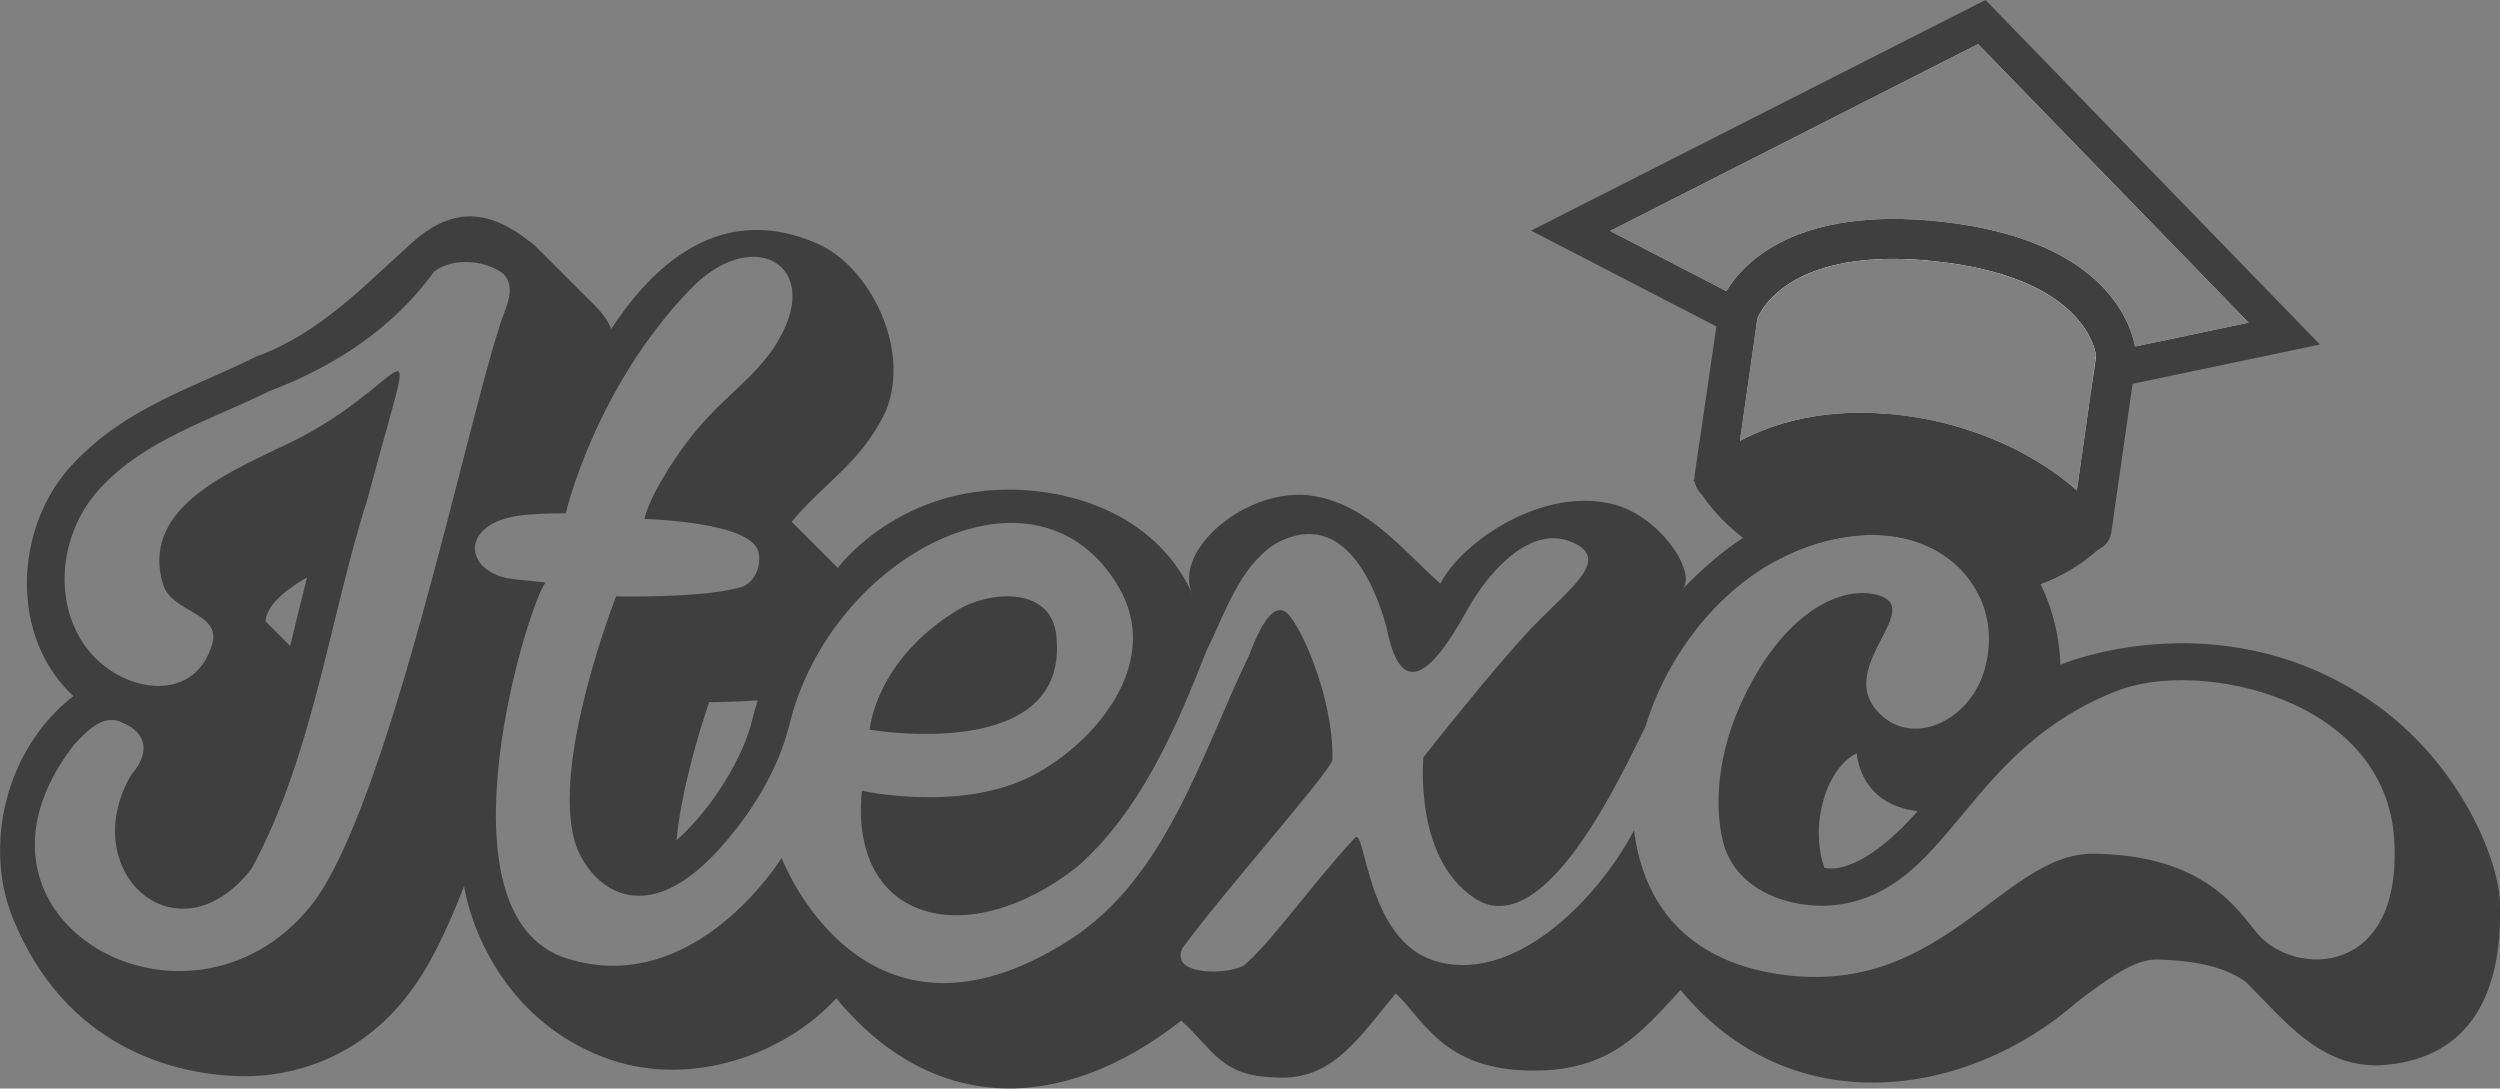 <?xml version="1.0" encoding="UTF-8"?>
<svg id="Layer_2" data-name="Layer 2" xmlns="http://www.w3.org/2000/svg" viewBox="0 0 150.78 65.65">
  <rect x="0" y="0" width="150.78" height="65.65" fill="#808080" stroke="none"/>
  <defs>
    <style>
      .cls-1 {
        fill: #3f3f3f;
      }

      .cls-1, .cls-2 {
        stroke-width: 0px;
      }

      .cls-2 {
        fill: #fff;
      }
    </style>
  </defs>
  <g id="Layer_3" data-name="Layer 3">
    <g>
      <path class="cls-1" d="M127.21,32.5c-.21.22-.43.44-.65.64h-.01c-1.1.98-2.27,1.65-3.48,2.09-1.21.45-2.46.68-3.67.77-1.08-2.33-3.66-3.94-7.11-3.72-1.83.13-3.54.66-5.1,1.5-.8-.42-1.48-.88-2.07-1.34-1.25-.97-2.04-1.95-2.48-2.62t-.02-.02c-.17-.25-.29-.46-.37-.61-.01,0,0-.02,0-.02-.08-.14-.11-.21-.11-.21.02-.02.04-.03.06-.05.42-.37.87-.71,1.33-1.01,3.78-2.49,8.59-2.86,11.15-2.44.05,0,.1,0,.14.02.46.08.9.17,1.32.27h.02c5.74,1.31,8.74,3.87,10.09,5.43.69.79.96,1.32.96,1.32Z"/>
      <g>
        <path class="cls-1" d="M63.7,38.27c-.35-2.96-4.1-2.62-5.98-1.46-4.96,3.05-5.27,7.2-5.27,7.2,0,0,12.18,2.1,11.25-5.74ZM63.7,38.27c-.35-2.96-4.1-2.62-5.98-1.46-4.96,3.05-5.27,7.2-5.27,7.2,0,0,12.18,2.1,11.25-5.74ZM63.7,38.27c-.35-2.96-4.1-2.62-5.98-1.46-4.96,3.05-5.27,7.2-5.27,7.2,0,0,12.18,2.1,11.25-5.74ZM63.7,38.27c-.35-2.96-4.1-2.62-5.98-1.46-4.96,3.05-5.27,7.2-5.27,7.2,0,0,12.18,2.1,11.25-5.74ZM63.7,38.27c-.35-2.96-4.1-2.62-5.98-1.46-4.96,3.05-5.27,7.2-5.27,7.2,0,0,12.18,2.1,11.25-5.74ZM63.7,38.27c-.35-2.96-4.1-2.62-5.98-1.46-4.96,3.05-5.27,7.2-5.27,7.2,0,0,12.18,2.1,11.25-5.74ZM63.7,38.27c-.35-2.96-4.1-2.62-5.98-1.46-4.96,3.05-5.27,7.2-5.27,7.2,0,0,12.18,2.1,11.25-5.74ZM63.7,38.27c-.35-2.96-4.1-2.62-5.98-1.46-4.96,3.05-5.27,7.2-5.27,7.2,0,0,12.18,2.1,11.25-5.74ZM63.7,38.27c-.35-2.96-4.1-2.62-5.98-1.46-4.96,3.05-5.27,7.2-5.27,7.2,0,0,12.18,2.1,11.25-5.74ZM63.7,38.27c-.35-2.96-4.1-2.62-5.98-1.46-4.96,3.05-5.27,7.2-5.27,7.2,0,0,12.18,2.1,11.25-5.74ZM63.7,38.27c-.35-2.96-4.1-2.62-5.98-1.46-4.96,3.05-5.27,7.2-5.27,7.2,0,0,12.18,2.1,11.25-5.74ZM63.7,38.27c-.35-2.96-4.1-2.62-5.98-1.46-4.96,3.05-5.27,7.2-5.27,7.2,0,0,12.18,2.1,11.25-5.74ZM150.77,54.32c-.11-2.52-2.49-8.72-8.38-12.44-8.99-5.67-18.13-1.79-18.13-1.79,0,0,.04-2.35-1.19-4.86-.15-.31-.32-.63-.51-.94-2.01-3.25-9.45-7.18-17.44-1.85-1.21.8-2.43,1.83-3.65,3.1.9-.94-1.27-4.35-4.11-5.11-4.22-1.13-9.15,2.18-10.49,4.77-2.29-2.03-4.35-4.75-7.67-5.29-3.89-.63-8.5,3.23-7.29,5.91-2.27-5.01-7.79-6.52-11.97-6.26-6.25.38-9.41,4.69-9.41,4.69,0,0-1.86-1.85-2.78-2.78,2.03-2.44,4.17-3.52,5.68-6.68,1.53-3.77-.98-8.7-4.11-10.09-5.75-2.52-9.82,1.12-12.46,5.15-.27-.81-1.09-1.53-1.73-2.17-.98-.97-1.93-1.95-2.92-2.91-1.96-1.57-4.33-2.85-7.34-.15-3.01,2.7-5.58,5.48-9.38,6.87-3.78,1.89-7.87,3.05-11.07,6.47-3.59,3.76-3.87,10.46.01,14.02C.23,45.25-.95,51.11.76,55.34c3.2,7.93,9.85,9.42,13.49,9.56,3.8.15,7.66-1.41,10.3-4.83,1.19-1.47,2.33-3.75,3.44-6.62.62,3.51,3.22,8.61,8.95,10.5,4.74,1.57,10.29-.26,13.5-3.74,5.63,6.84,13.39,7.15,20.8,1.35,1.92,1.69,2.36,3.38,5.75,3.42,3.39.23,5.05-2.52,7.19-5.06,1.68,1.53,2.84,4.65,8.3,4.65,4.66,0,6.43-2.23,8.88-4.86,6.64,8.06,17.23,6.59,23.95.69,1.81-1.36,3.38-2.53,4.74-2.53,2.58.06,4.24.51,5.42,1.37,2.3,2.28,4.44,5.14,8.08,5.01,4.91-.28,7.46-3.67,7.22-9.93ZM18.74,54.64c-7.38,9.15-22.46.81-14.27-9.73.72-.76,1.75-1.92,2.9-1.33,1.61.66,1.61,1.94.55,3.14-3.4,5.83,2.76,11.42,7.25,5.68,3.74-6.91,4.65-14.94,7.01-22.36,3.36-12.66,2.8-6.62-5.5-2.96-3.23,1.58-8.23,3.75-6.83,8.22.55,1.63,3.47,1.68,2.96,3.5-.87,3.07-3.96,3.07-6.11,1.66-3.48-2.27-3.75-7.67-.65-11.02,2.71-2.95,6.76-4.14,10.21-5.86,3.88-1.45,7.48-3.8,9.91-7.19,1.11-.86,2.99-.72,4.11.06,1.01.88.09,2.3-.18,3.32-2.04,6.25-6.77,29.17-11.36,34.87ZM16.01,37.47c.1-.86.84-1.66,2.51-2.65-.22.88-.43,1.75-.65,2.61-.12.52-.25,1.02-.37,1.53l-1.49-1.49ZM136.19,56.35c-1.22-1.42-3.13-4.77-9.9-4.86-5.62-.08-9.29,9.15-19.67,7.15-4-.77-7.39-3.23-8.07-8.56-2.24,4.26-7.4,9.46-12.19,7.81-3.96-1.37-4-8.06-4.64-7.36-2.74,2.96-4.67,5.85-6.6,7.62-.69.63-4.65.81-3.8-.97,2.41-3.31,9.03-10.77,9.04-11.36.1-3.79-2.08-8.58-2.9-8.96-.57-.28-1.26.35-2.1,2.61-2.94,6.08-5.01,13.49-10.88,17.24-12.46,7.94-17.34-4.97-17.34-4.97,0,0-5.21,8.5-12.94,6.07-8.21-2.57-2.3-21.56-1.29-22.68l-1.84-.19c-3.15-.28-3.56-3.56.73-3.9,1.08-.09,2.32-.08,2.32-.08,0,0,1.77-7.61,7.57-13.57,3.53-3.63,7.54-1.65,5.6,2.48-1.41,3-3.88,3.88-6.34,7.46-1.92,2.78-2.08,3.97-2.08,3.97,0,0,6.49.15,6.88,2.01.16.75-.15,1.69-.91,2.05-2.07.73-7.68.61-7.68.61,0,0-3.95,10.04-2.47,14.86.73,2.36,4.07,5.88,9.12-.11,1.77-2.09,3.18-4.48,3.82-7.08,2.48-10.11,14.97-16.72,19.88-8.16,2.43,4.25-.95,8.84-4.87,11.1-4.38,2.52-10.66,1.11-10.66,1.11-.78,7.95,6.37,9.77,12.99,4.59,3.84-3.39,5.97-8.37,7.8-13.05,1.12-2.22,1.94-4.98,4.11-6.41,3.87-2.18,5.91,1.91,6.76,5.08,1.18,6.09,4.26-.15,5.08-1.51,1.25-2.06,3.72-4.88,6.27-3.61,2.11,1.04-.39,2.77-2.58,5.06-2.2,2.29-6.56,7.83-6.56,7.83,0,0-.65,6.51,3.48,8.73,4.1,1.87,8.45-7.64,9.91-10.58,1.26-4.13,4.13-7.99,7.95-10.04,1.56-.84,3.27-1.37,5.1-1.5,3.45-.22,6.03,1.39,7.11,3.72.61,1.32.74,2.86.28,4.43-.93,3.16-4.52,4.74-6.52,2.39-2.32-2.73,3.03-6.17.03-6.95-2.09-.54-5.67.93-8.25,6.7-1.23,2.75-1.61,5.82-1.02,8.2.78,3.16,4.6,4.29,7.45,3.71,6.37-1.31,7.38-9.37,16.38-12.84,4.91-1.89,16.12.42,16.65,9,.51,8.32-5.99,8.27-8.21,5.71ZM45.7,42.24c-.11.35-.21.7-.3,1.05-.54,2.39-2.48,5.52-4.6,7.39.25-2.61,1.12-5.84,1.97-8.33,1.08-.01,2.06-.05,2.93-.11ZM115.66,48.92c-3.68,4.16-5.63,3.41-5.63,3.41,0,0-.69-1.7-.09-3.95.65-2.42,2.05-2.95,2.05-2.95,0,0,.11,3.08,3.67,3.49ZM63.7,38.27c-.35-2.96-4.1-2.62-5.98-1.46-4.96,3.05-5.27,7.2-5.27,7.2,0,0,12.18,2.1,11.25-5.74ZM63.7,38.27c-.35-2.96-4.1-2.62-5.98-1.46-4.96,3.05-5.27,7.2-5.27,7.2,0,0,12.18,2.1,11.25-5.74ZM63.7,38.27c-.35-2.96-4.1-2.62-5.98-1.46-4.96,3.05-5.27,7.2-5.27,7.2,0,0,12.18,2.1,11.25-5.74ZM63.7,38.27c-.35-2.96-4.1-2.62-5.98-1.46-4.96,3.05-5.27,7.2-5.27,7.2,0,0,12.18,2.1,11.25-5.74ZM63.7,38.27c-.35-2.96-4.1-2.62-5.98-1.46-4.96,3.05-5.27,7.2-5.27,7.2,0,0,12.18,2.1,11.25-5.74ZM63.7,38.27c-.35-2.96-4.1-2.62-5.98-1.46-4.96,3.05-5.27,7.2-5.27,7.2,0,0,12.18,2.1,11.25-5.74ZM63.7,38.27c-.35-2.96-4.1-2.62-5.98-1.46-4.96,3.05-5.27,7.2-5.27,7.2,0,0,12.18,2.1,11.25-5.74ZM63.7,38.27c-.35-2.96-4.1-2.62-5.98-1.46-4.96,3.05-5.27,7.2-5.27,7.2,0,0,12.18,2.1,11.25-5.74ZM63.7,38.27c-.35-2.96-4.1-2.62-5.98-1.46-4.96,3.05-5.27,7.2-5.27,7.2,0,0,12.18,2.1,11.25-5.74ZM63.7,38.27c-.35-2.96-4.1-2.62-5.98-1.46-4.96,3.05-5.27,7.2-5.27,7.2,0,0,12.18,2.1,11.25-5.74ZM63.7,38.27c-.35-2.96-4.1-2.62-5.98-1.46-4.96,3.05-5.27,7.2-5.27,7.2,0,0,12.18,2.1,11.25-5.74Z"/>
        <g>
          <g>
            <path class="cls-2" d="M119.52,1.33l-24.8,12.59,8.96,4.64,1.11.57,1.13.58.07-.51c.04-.1.13-.29.29-.53.8-1.21,3.34-3.7,10.55-2.9,8.25.92,9.42,4.73,9.58,5.62,0,.03,0,.06,0,.08l-.15,1.06,1.25-.26,1.26-.27,9-1.88L119.52,1.33ZM117.09,13.37c-8.74-.96-11.94,2.47-12.97,4.19l-7.01-3.63,22.19-11.27,16.32,16.8-6.85,1.44c-.32-1.65-2.08-6.47-11.68-7.53Z"/>
            <path class="cls-1" d="M119.75,0l-27.41,13.91,11.18,5.78,1.1.57,1.14.59.16-1.14.07-.51c.04-.1.13-.29.29-.53l-1.07-.55-1.09-.56-7.01-3.63,22.19-11.27,16.32,16.8-6.85,1.44-1.19.24-1.17.25s0,.06,0,.08l-.15,1.06-.17,1.14,1.26-.26,1.26-.26,11.31-2.37L119.75,0ZM114.18,24.99c-.16-.02-.33-.03-.49-.04l.99.51.83.43.63-.14h.02l1.11-.23c-1.01-.25-2.04-.43-3.09-.53Z"/>
          </g>
          <g>
            <path class="cls-2" d="M127.58,21.14c-.25-1.28-1.76-5.59-10.62-6.57-7.95-.88-10.83,2.08-11.75,3.55-.26.41-.37.7-.39.76v.03l-.03.22-.17,1.13-.03.24-.11.78-.95,6.62-.13.9c-.02.14.14.22.24.13,6.09-5.19,17.68-2.7,22.25,3.06.08.1.24.06.26-.07l.1-.74,1.11-7.77.14-.99.02-.15.11-.76v-.03s-.01-.16-.05-.34ZM126.1,23.67l-.84,5.91c-2.09-1.86-4.91-3.29-7.99-4.06-1.01-.25-2.04-.43-3.09-.53-.16-.02-.33-.03-.49-.04-.49-.04-.98-.06-1.45-.06-2.73,0-5.22.59-7.3,1.7l.82-5.74.16-1.14.07-.51c.04-.1.13-.29.29-.53.8-1.21,3.34-3.7,10.55-2.9,8.25.92,9.42,4.73,9.58,5.62,0,.03,0,.06,0,.08l-.15,1.06-.17,1.14Z"/>
            <path class="cls-1" d="M128.84,21.4c0-.09-.02-.26-.07-.5-.32-1.65-2.08-6.47-11.68-7.53-8.74-.96-11.94,2.47-12.97,4.19-.26.44-.38.76-.42.88l-.02.12-.16,1.13-1.31,8.94c-.01.09-.02.19-.01.28.01.09.02.17.05.26,0,0-.01.01,0,.02.06.23.18.44.37.61t.02.02c.07.08.16.14.25.19.49.27,1.1.21,1.53-.16,2.3-1.96,5.68-2.83,9.52-2.46,4.45.43,8.77,2.53,11,5.35.27.33.66.51,1.07.51.11,0,.23-.01.35-.04.06-.02.13-.04.19-.07h.01c.29-.13.52-.36.65-.64.07-.12.11-.26.13-.41l1.28-8.94.08-.57.08-.58.07-.46v-.14ZM126.42,21.47l-.15,1.06-.17,1.14-.84,5.91c-2.09-1.86-4.91-3.29-7.99-4.06-1.01-.25-2.04-.43-3.09-.53-.16-.02-.33-.03-.49-.04-.49-.04-.98-.06-1.45-.06-2.73,0-5.22.59-7.3,1.7l.82-5.74.16-1.14.07-.51c.04-.1.13-.29.29-.53.8-1.21,3.34-3.7,10.55-2.9,8.25.92,9.42,4.73,9.58,5.62,0,.03,0,.06,0,.08Z"/>
          </g>
        </g>
      </g>
    </g>
  </g>
</svg>